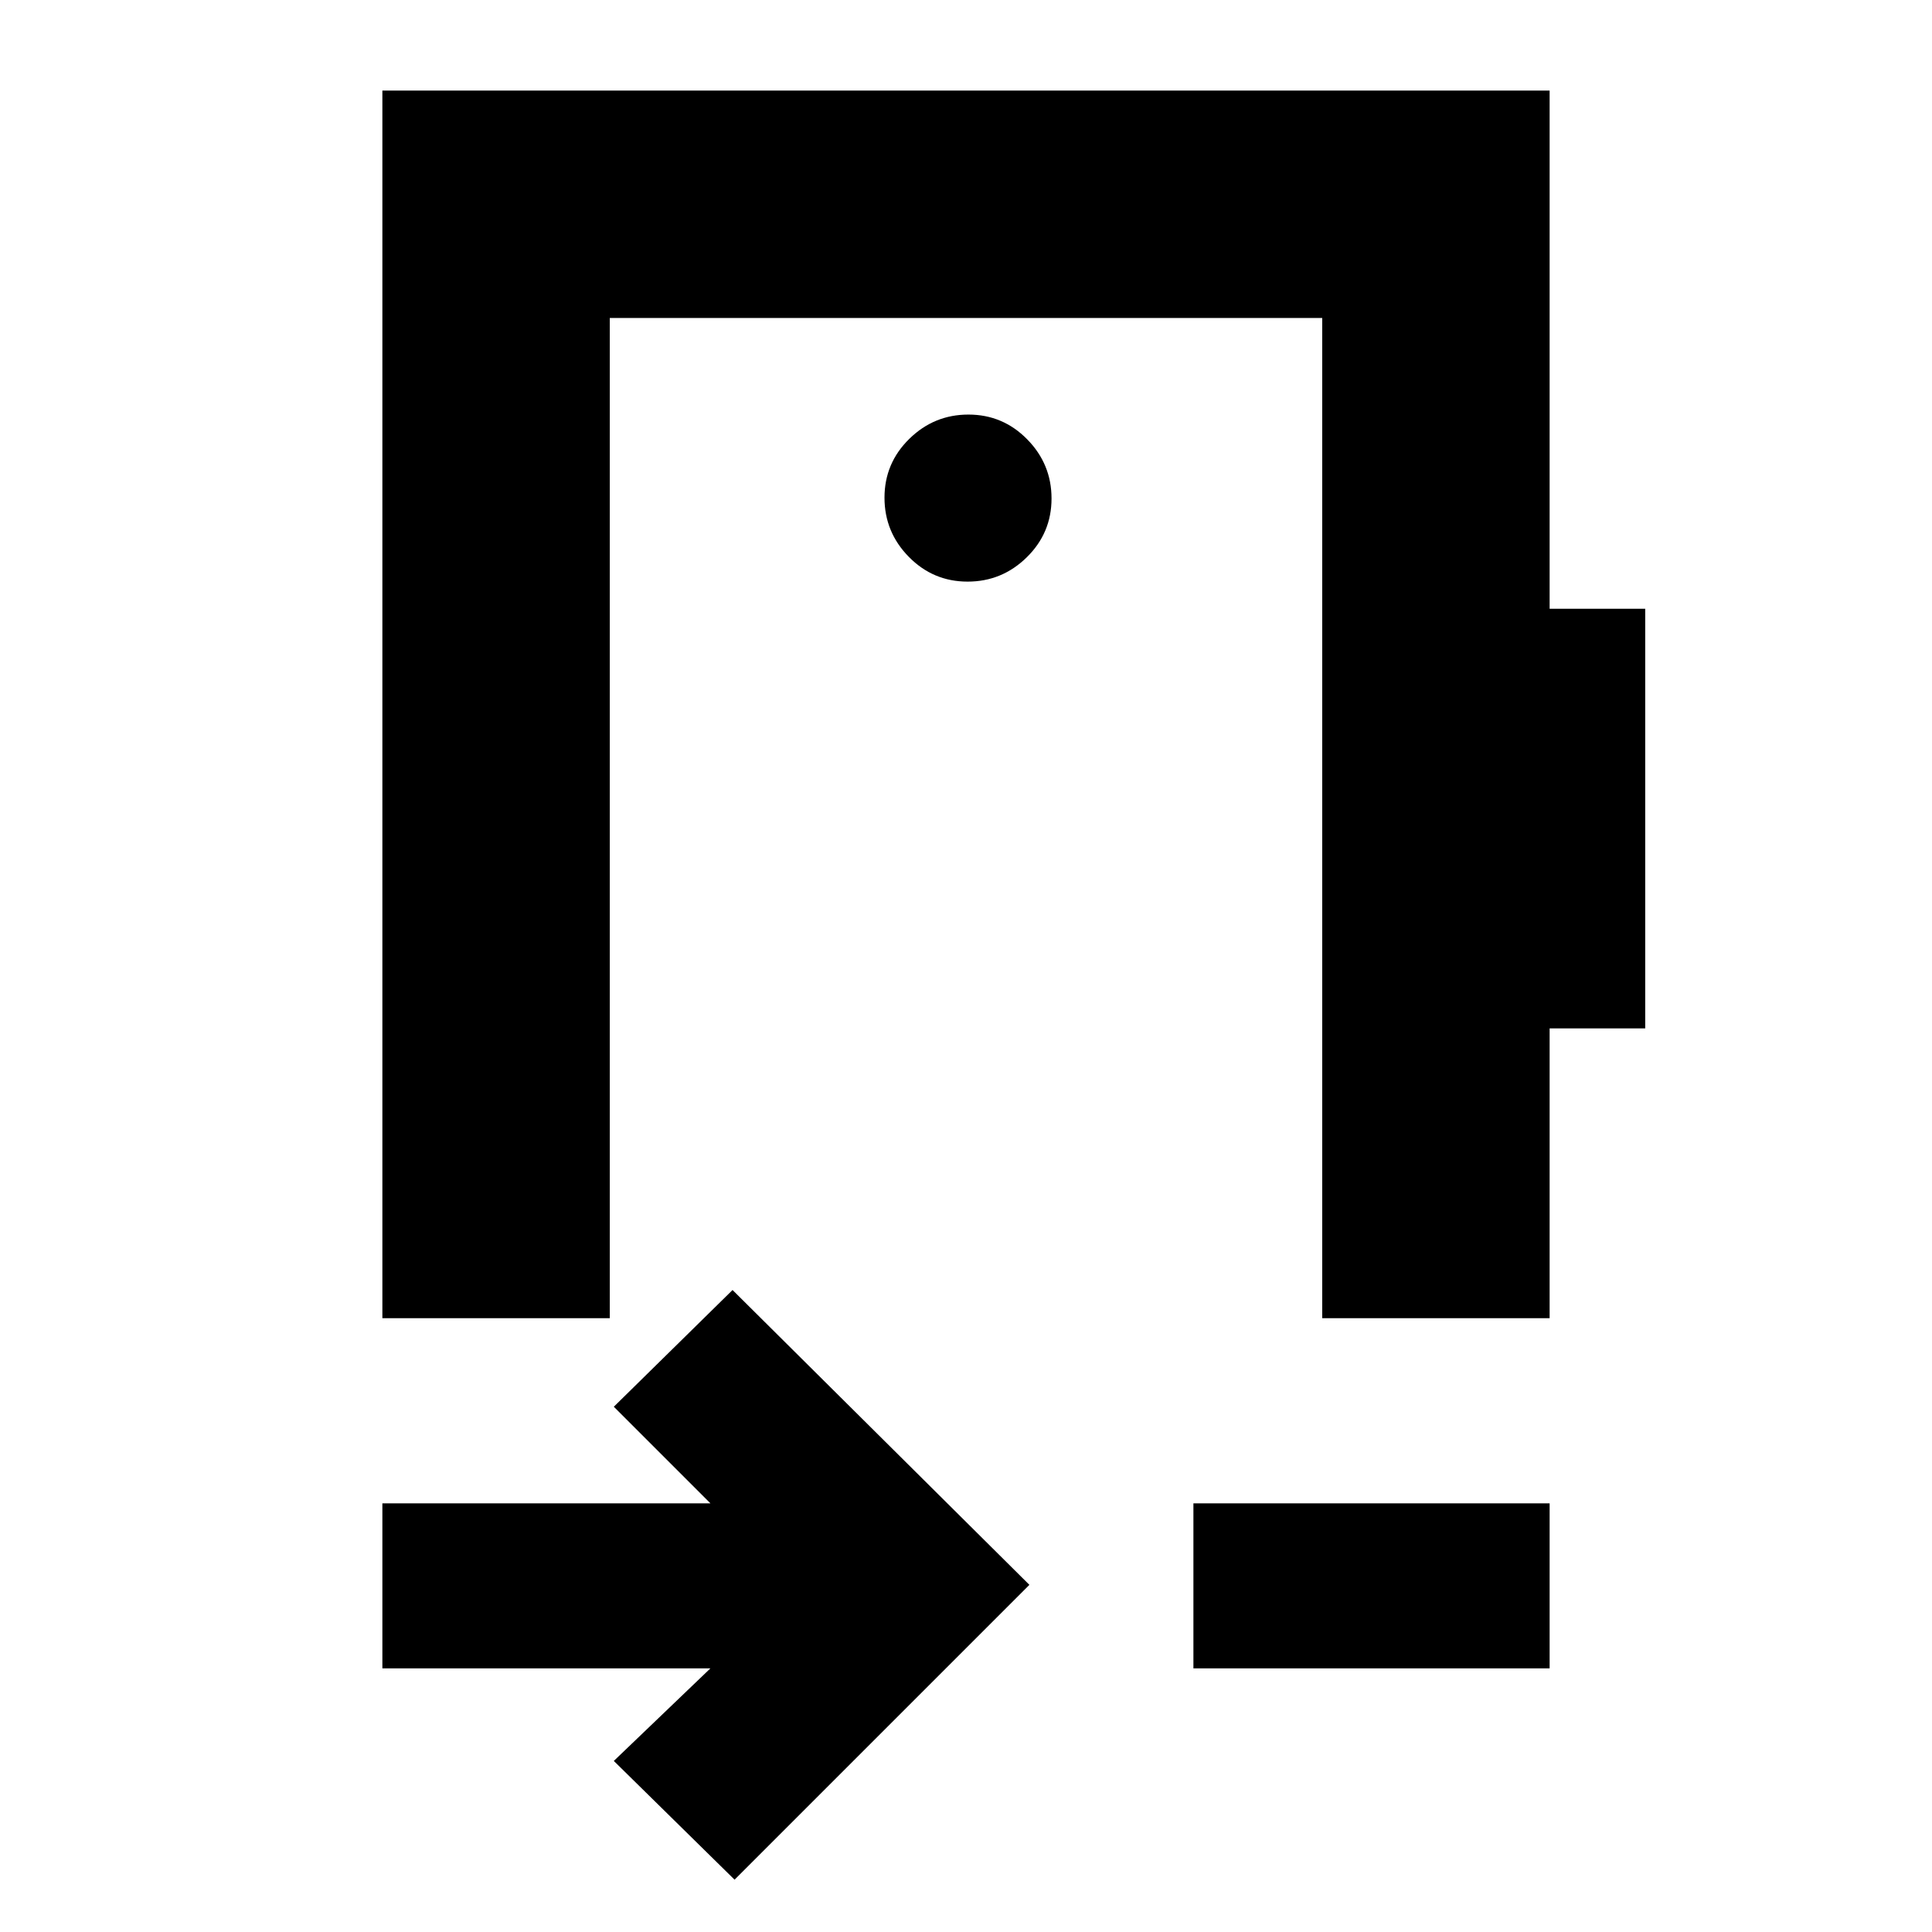 <svg xmlns="http://www.w3.org/2000/svg" height="20" viewBox="0 -960 960 960" width="20"><path d="m365-26-60-59 48-46H190v-82h163l-48-48 59-58 147.5 146.5L365-26Zm228-105v-82h177v82H593ZM467-553.5ZM190-305v-610h580v257.5h47.5V-449H770v144H657v-497H303v497H190Zm290.79-366q17.11 0 29.41-12.09t12.3-29.2q0-17.11-12.09-29.41t-29.2-12.3q-17.11 0-29.41 12.09t-12.3 29.2q0 17.11 12.09 29.41t29.2 12.3Z"/></svg>